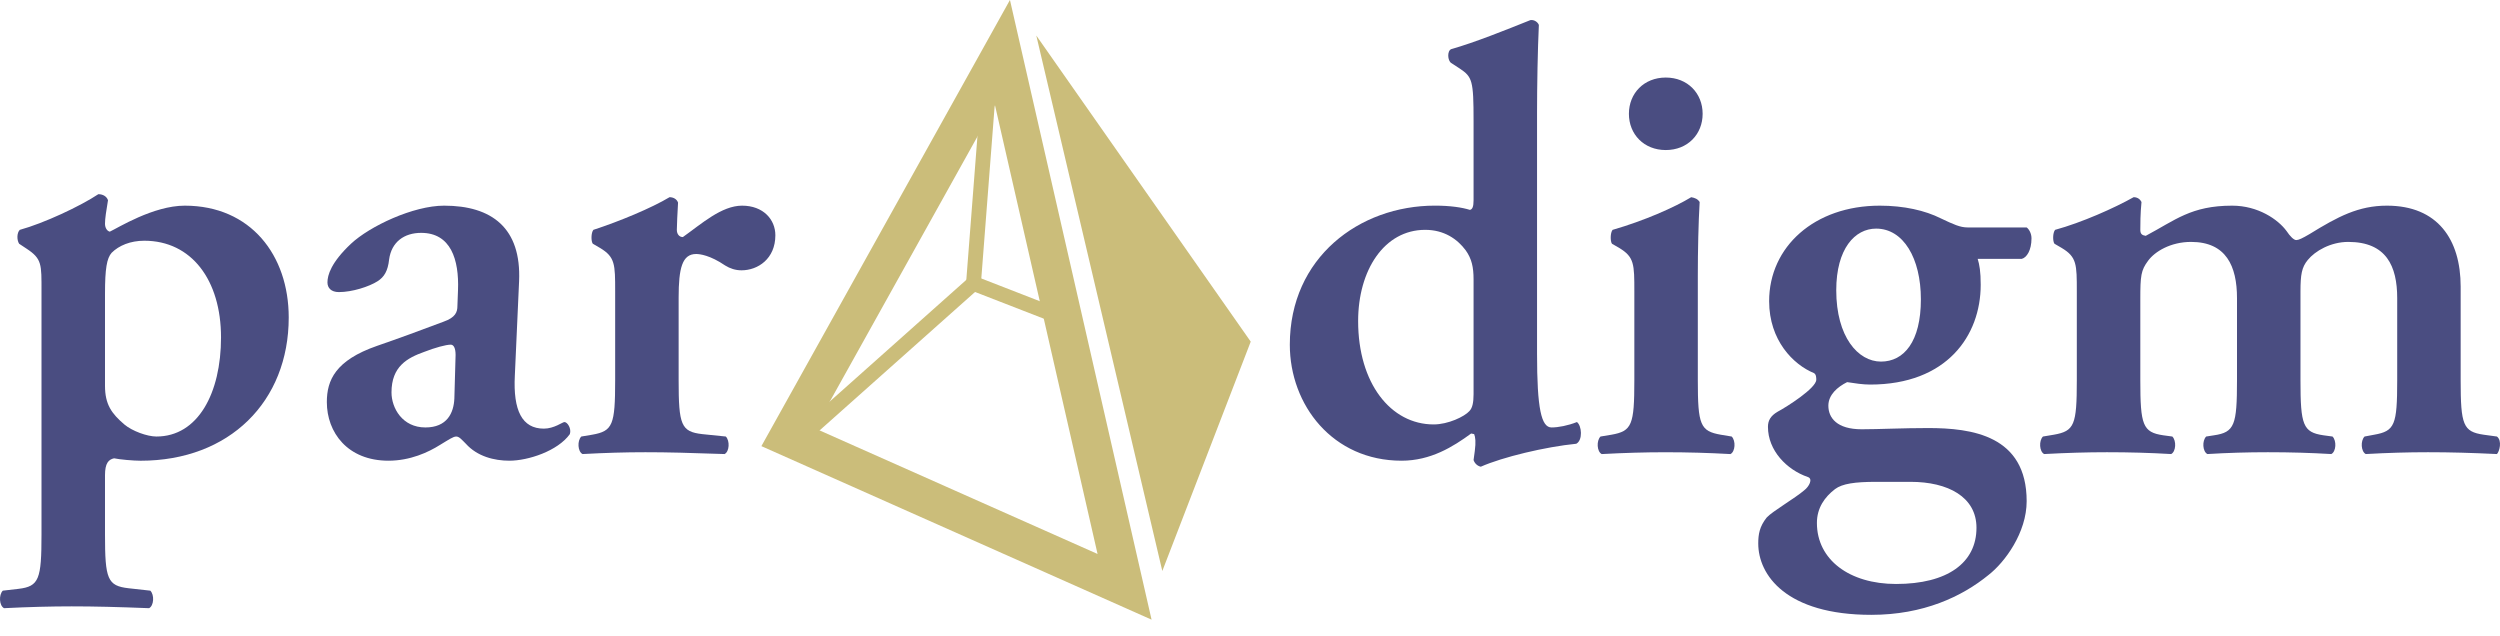 <svg xmlns="http://www.w3.org/2000/svg" width="110" height="28" fill="none" viewBox="0 0 110 28"><g clip-path="url(#clip0)"><path fill="#4A4D81" d="M4.62 16.973C4.62 17.799 4.912 18.198 5.471 18.676C5.816 18.969 6.482 19.207 6.881 19.207C8.715 19.207 9.725 17.294 9.725 14.847C9.725 12.32 8.424 10.592 6.348 10.592C5.736 10.592 5.231 10.804 4.912 11.123C4.7 11.363 4.62 11.815 4.62 12.931V16.973ZM1.826 12.825C1.826 11.629 1.853 11.389 1.162 10.937L0.842 10.725C0.737 10.564 0.737 10.246 0.87 10.114C1.933 9.821 3.529 9.075 4.327 8.544C4.539 8.544 4.7 8.651 4.752 8.811C4.674 9.288 4.62 9.608 4.62 9.847C4.62 10.007 4.7 10.165 4.832 10.193C5.177 10.033 6.746 9.049 8.129 9.049C11.03 9.049 12.704 11.23 12.704 13.969C12.704 17.664 10.098 20.272 6.187 20.272C5.87 20.272 5.257 20.218 5.019 20.165C4.778 20.218 4.62 20.377 4.62 20.909V23.516C4.62 25.483 4.726 25.776 5.658 25.883L6.614 25.989C6.8 26.175 6.772 26.652 6.56 26.76C5.177 26.706 4.14 26.68 3.156 26.68C2.278 26.68 1.24 26.706 0.178 26.76C-0.035 26.652 -0.061 26.175 0.124 25.989L0.816 25.909C1.721 25.802 1.826 25.483 1.826 23.516V12.825Z"/><path fill="#4A4D81" d="M20.046 15.618C20.046 15.325 19.965 15.165 19.834 15.165C19.62 15.165 19.142 15.297 18.664 15.483C17.919 15.75 17.226 16.123 17.226 17.265C17.226 17.957 17.706 18.808 18.717 18.808C19.673 18.808 19.965 18.169 19.992 17.532L20.046 15.618ZM22.653 16.522C22.573 18.063 22.971 18.86 23.929 18.86C24.382 18.86 24.753 18.57 24.834 18.57C24.967 18.57 25.154 18.86 25.073 19.101C24.54 19.845 23.238 20.271 22.413 20.271C21.748 20.271 21.002 20.085 20.499 19.526C20.312 19.339 20.205 19.207 20.074 19.207C19.94 19.207 19.753 19.339 19.354 19.58C18.849 19.898 18.052 20.271 17.093 20.271C15.285 20.271 14.381 19.02 14.381 17.692C14.381 16.734 14.754 15.856 16.588 15.219C17.52 14.898 18.53 14.527 19.515 14.155C20.046 13.968 20.126 13.728 20.126 13.463L20.152 12.772C20.205 11.416 19.834 10.246 18.53 10.246C17.785 10.246 17.226 10.645 17.121 11.416C17.067 11.92 16.907 12.187 16.614 12.374C16.242 12.612 15.497 12.852 14.912 12.852C14.567 12.852 14.408 12.666 14.408 12.425C14.408 12.107 14.567 11.549 15.444 10.724C16.269 9.953 18.184 9.049 19.541 9.049C21.641 9.049 22.944 10.033 22.84 12.374L22.653 16.522Z"/><path fill="#4A4D81" d="M27.067 12.824C27.067 11.628 27.067 11.309 26.402 10.91L26.083 10.724C26.003 10.617 26.003 10.245 26.109 10.113C27.254 9.74 28.663 9.155 29.461 8.676C29.621 8.676 29.781 8.757 29.834 8.916C29.808 9.421 29.781 9.873 29.781 10.113C29.781 10.299 29.885 10.431 30.046 10.431C30.87 9.846 31.75 9.049 32.652 9.049C33.584 9.049 34.116 9.659 34.116 10.351C34.116 11.389 33.345 11.894 32.626 11.894C32.361 11.894 32.12 11.814 31.908 11.682C31.243 11.229 30.792 11.176 30.631 11.176C30.02 11.176 29.86 11.788 29.86 13.091V16.734C29.86 18.701 29.967 18.994 30.898 19.101L31.936 19.207C32.12 19.393 32.095 19.872 31.882 19.978C30.285 19.924 29.382 19.898 28.398 19.898C27.519 19.898 26.642 19.924 25.632 19.978C25.419 19.872 25.391 19.393 25.578 19.207L26.057 19.127C26.962 18.968 27.067 18.701 27.067 16.734V12.824Z"/><path fill="#4A4D81" d="M64.837 12.293C64.837 11.761 64.757 11.389 64.493 11.017C64.12 10.512 63.534 10.113 62.709 10.113C60.901 10.113 59.758 11.894 59.758 14.127C59.758 16.866 61.193 18.675 63.082 18.675C63.721 18.675 64.439 18.328 64.651 18.09C64.784 17.957 64.837 17.718 64.837 17.345V12.293ZM67.63 15.564C67.63 17.984 67.816 18.808 68.269 18.808C68.56 18.808 68.987 18.728 69.385 18.57C69.598 18.728 69.651 19.367 69.357 19.525C68.003 19.659 66.114 20.11 65.156 20.535C65.022 20.509 64.891 20.404 64.837 20.243L64.891 19.844C64.943 19.446 64.917 19.232 64.863 19.101L64.731 19.074C63.933 19.659 62.949 20.271 61.67 20.271C58.64 20.271 56.752 17.824 56.752 15.165C56.752 11.335 59.81 9.048 63.136 9.048C63.825 9.048 64.332 9.128 64.677 9.235C64.784 9.209 64.837 9.102 64.837 8.81V5.325C64.837 3.544 64.784 3.385 64.224 3.013L63.853 2.772C63.693 2.666 63.667 2.241 63.853 2.162C64.891 1.869 66.274 1.311 67.337 0.885C67.497 0.859 67.658 0.965 67.71 1.097C67.658 2.162 67.63 3.81 67.63 4.954V15.564Z"/><path fill="#4A4D81" d="M71.672 5.008C71.672 4.104 72.336 3.412 73.294 3.412C74.252 3.412 74.916 4.104 74.916 5.008C74.916 5.912 74.252 6.602 73.294 6.602C72.336 6.602 71.672 5.912 71.672 5.008ZM74.704 16.735C74.704 18.702 74.811 18.969 75.716 19.128L76.194 19.207C76.381 19.394 76.353 19.873 76.14 19.979C75.156 19.925 74.252 19.899 73.268 19.899C72.39 19.899 71.486 19.925 70.476 19.979C70.263 19.873 70.236 19.394 70.422 19.207L70.901 19.128C71.805 18.969 71.911 18.702 71.911 16.735V12.825C71.911 11.629 71.911 11.31 71.248 10.911L70.927 10.725C70.849 10.618 70.849 10.246 70.953 10.114C72.336 9.715 73.667 9.129 74.413 8.677C74.571 8.704 74.704 8.757 74.785 8.889C74.731 9.767 74.704 11.044 74.704 12.134V16.735Z"/><path fill="#4A4D81" d="M82.763 15.91C83.773 15.91 84.519 15.033 84.519 13.171C84.519 11.362 83.748 10.059 82.55 10.059C81.618 10.059 80.795 10.937 80.795 12.772C80.795 14.82 81.753 15.91 82.763 15.91ZM82.55 21.201C81.618 21.201 81.06 21.281 80.742 21.52C80.289 21.866 79.944 22.345 79.944 23.01C79.944 24.632 81.38 25.695 83.427 25.695C85.689 25.695 86.965 24.764 86.965 23.222C86.965 21.866 85.715 21.201 84.066 21.201H82.55ZM87.018 11.389C87.098 11.654 87.151 11.947 87.151 12.532C87.151 14.766 85.663 16.921 82.284 16.921C81.965 16.921 81.618 16.867 81.273 16.814C80.847 17.026 80.448 17.371 80.448 17.85C80.448 18.384 80.821 18.888 81.913 18.888C82.683 18.888 83.695 18.834 84.837 18.834C86.752 18.834 89.173 19.153 89.173 22.052C89.173 23.436 88.215 24.738 87.497 25.297C86.326 26.253 84.625 27.053 82.338 27.053C78.588 27.053 77.363 25.297 77.363 23.914C77.363 23.515 77.417 23.169 77.736 22.77C77.976 22.504 78.986 21.919 79.385 21.574C79.597 21.413 79.784 21.069 79.546 20.989C78.613 20.67 77.79 19.818 77.79 18.782C77.79 18.515 77.895 18.303 78.215 18.116C78.613 17.904 79.916 17.079 79.916 16.708C79.916 16.628 79.916 16.468 79.811 16.415C78.906 16.042 77.842 14.979 77.842 13.251C77.842 10.857 79.837 9.049 82.711 9.049C83.773 9.049 84.706 9.261 85.395 9.608C85.954 9.873 86.247 10.007 86.566 10.007H89.173C89.279 10.086 89.386 10.272 89.386 10.486C89.386 11.017 89.173 11.335 88.96 11.389H87.018Z"/><path fill="#4A4D81" d="M91.38 12.824C91.38 11.628 91.38 11.309 90.715 10.91L90.396 10.724C90.316 10.617 90.316 10.245 90.424 10.113C91.594 9.794 93.029 9.155 93.88 8.676C94.066 8.676 94.174 8.782 94.226 8.888C94.174 9.395 94.174 9.901 94.174 10.113C94.174 10.299 94.253 10.351 94.412 10.377C95.715 9.687 96.407 9.049 98.215 9.049C99.36 9.049 100.237 9.659 100.608 10.165C100.768 10.405 100.929 10.563 101.035 10.563C101.141 10.563 101.302 10.486 101.621 10.299C102.871 9.528 103.775 9.049 105.025 9.049C107.259 9.049 108.269 10.538 108.269 12.612V16.734C108.269 18.701 108.377 18.994 109.279 19.127L109.865 19.207C110.106 19.393 109.973 19.872 109.865 19.978C108.722 19.924 107.818 19.898 106.834 19.898C105.956 19.898 105.052 19.924 104.094 19.978C103.882 19.872 103.855 19.393 104.041 19.207L104.467 19.127C105.37 18.968 105.477 18.701 105.477 16.734V13.117C105.477 11.708 104.998 10.644 103.323 10.644C102.551 10.644 101.861 11.043 101.54 11.441C101.276 11.761 101.221 12.08 101.221 12.824V16.734C101.221 18.701 101.328 19.02 102.232 19.153L102.631 19.207C102.817 19.393 102.791 19.872 102.577 19.978C101.648 19.924 100.768 19.898 99.785 19.898C98.908 19.898 98.002 19.924 97.126 19.978C96.913 19.872 96.885 19.393 97.072 19.207L97.417 19.153C98.323 19.02 98.428 18.701 98.428 16.734V13.117C98.428 11.708 97.95 10.644 96.407 10.644C95.503 10.644 94.811 11.071 94.519 11.469C94.2 11.894 94.174 12.133 94.174 13.171V16.734C94.174 18.701 94.278 19.02 95.184 19.153L95.583 19.207C95.769 19.393 95.743 19.872 95.531 19.978C94.599 19.924 93.693 19.898 92.709 19.898C91.833 19.898 90.955 19.924 89.943 19.978C89.731 19.872 89.704 19.393 89.89 19.207L90.37 19.127C91.274 18.968 91.38 18.701 91.38 16.734V12.824Z"/><path fill="#CBBD7A" d="M45.597 1.564L55.032 15.032L51.142 25.124L45.597 1.564Z"/><path fill="#CBBD7A" d="M43.778 4.625C44.519 7.874 47.709 21.825 48.293 24.375C45.989 23.352 37.181 19.436 35.855 18.846C36.568 17.564 42.194 7.465 43.778 4.625ZM43.377 1.905L33.501 19.63L50.669 27.265L44.438 -0.001L43.377 1.905Z"/><path fill="#CBBD7A" d="M42.616 12.226L35.347 18.702L35.781 19.189C35.781 19.189 42.615 13.102 42.902 12.847C43.239 12.978 46.56 14.268 46.56 14.268L46.795 13.659L42.766 12.093L42.616 12.226Z"/><path fill="#CBBD7A" d="M42.508 12.445L43.159 12.494L43.914 2.729L43.264 2.679L42.508 12.445Z"/></g><defs><clipPath id="clip0"><rect width="110" height="27.265" fill="#fff"/></clipPath></defs></svg>